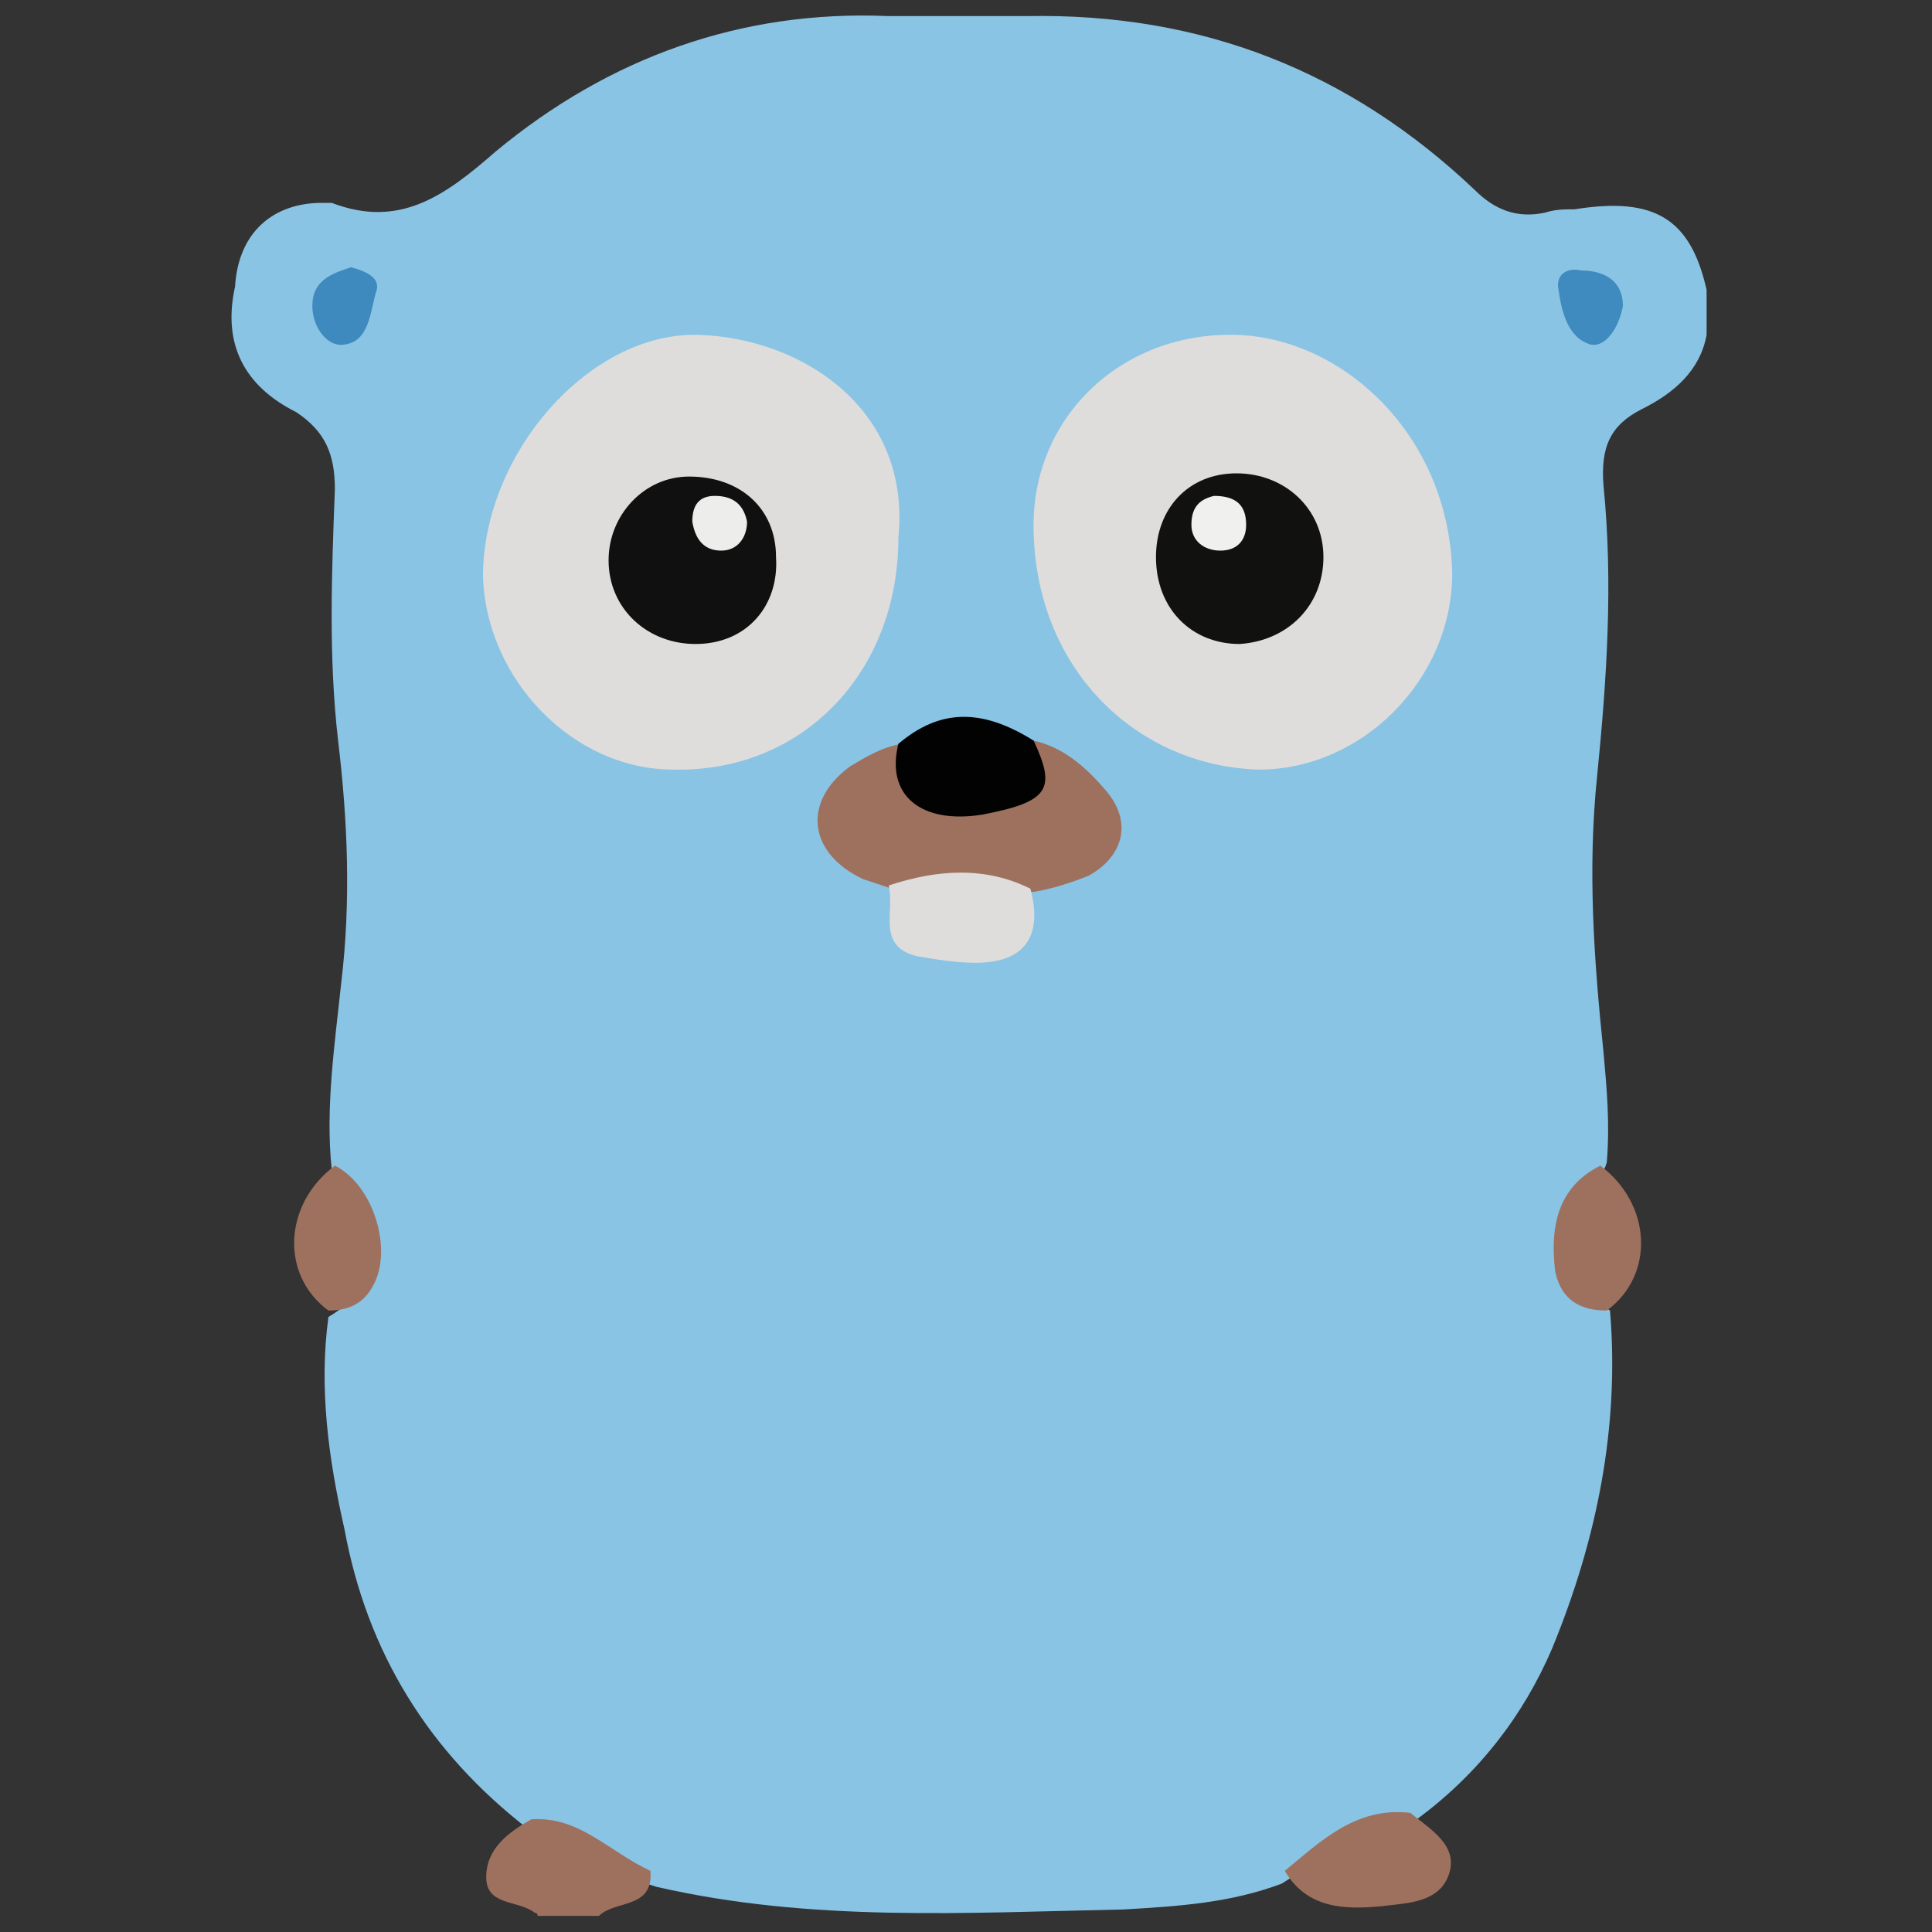 <?xml version="1.0" encoding="utf-8"?>
<!-- Generator: Adobe Illustrator 21.1.0, SVG Export Plug-In . SVG Version: 6.00 Build 0)  -->
<svg version="1.1" id="Layer_1" xmlns="http://www.w3.org/2000/svg" xmlns:xlink="http://www.w3.org/1999/xlink" x="0px" y="0px"
	 viewBox="0 0 60 60" style="enable-background:new 0 0 60 60;" xml:space="preserve">
<rect x="0" y="0" width="60" height="60" fill="#333333" stroke="none"/>
<style type="text/css">
	.st0{fill:#8AC4E5;}
	.st1{fill:#9E715E;}
	.st2{fill:#DFDDDB;}
	.st3{fill:#020202;}
	.st4{fill:#DEDDDB;}
	.st5{fill:#3F8BBF;}
	.st6{fill:#3E8ABF;}
	.st7{fill:#111110;}
	.st8{fill:#111010;}
	.st9{fill:#F0F0EF;}
	.st10{fill:#EDEDEC;}
</style>
<g>
	<g>
		<path class="st0" d="M53,9c0,0.5,0,0.9,0,1.4c-0.2,1.1-1,1.8-2,2.3s-1.3,1.2-1.2,2.4c0.3,3,0.1,6-0.2,9c-0.3,2.9-0.1,5.7,0.2,8.6
			c0.1,1.1,0.2,2.2,0.1,3.4c-0.2,0.7-0.9,1-1.1,1.7c-0.3,1.3,0,2.1,1.2,2.9c0.3,3.6-0.4,7.1-1.8,10.5c-0.9,2.1-2.3,3.9-4.2,5.3
			c-1.6,0.2-2.9,1.2-4.2,2c-1.6,0.6-3.2,0.7-4.9,0.8c-4.9,0.1-9.7,0.4-14.5-0.7c-1.4-0.4-2.5-1.6-4-1.8c-3.1-2.4-5-5.5-5.7-9.3
			c-0.5-2.2-0.8-4.4-0.5-6.6c2-1.2,1.7-2.8,0.1-4.6c-0.2-1.9,0.1-3.9,0.3-5.8c0.3-2.5,0.2-5-0.1-7.5c-0.3-2.6-0.2-5.2-0.1-7.8
			c0-1.1-0.3-1.8-1.2-2.4C7.6,12,6.9,10.7,7.3,8.9C7.4,7.2,8.5,6.3,10,6.3c0.1,0,0.2,0,0.3,0c2.1,0.8,3.5-0.2,5.1-1.6
			c3.5-2.9,7.6-4.4,12.2-4.2c1.4,0,2.9,0,4.3,0c5.4-0.1,10,1.7,13.9,5.4c0.6,0.6,1.3,0.9,2.2,0.7c0.3-0.1,0.6-0.1,0.9-0.1
			C51.4,6.1,52.5,6.8,53,9z"/>
		<path class="st1" d="M20.2,58.1c0.1,1.2-1.1,0.9-1.6,1.4c-0.6,0-1.2,0-1.9,0c0,0,0-0.1-0.1-0.1c-0.5-0.4-1.5-0.2-1.5-1.1
			c0-0.9,0.7-1.4,1.4-1.8C18,56.4,18.9,57.5,20.2,58.1z"/>
		<path class="st2" d="M39.1,23.9c-3.7-0.1-6.9-3-7-7.4c-0.1-3.5,2.7-6.2,6.3-6.1c3.3,0.1,6.6,3.1,6.7,7.4
			C45.1,21.1,42.3,23.9,39.1,23.9z"/>
		<path class="st2" d="M27.9,16.7c0,4.2-3,7.3-7,7.2c-3.1,0-5.8-2.8-5.9-6c0-3.8,3.3-7.6,6.7-7.5C24.9,10.5,28.3,12.7,27.9,16.7z"/>
		<path class="st1" d="M32.1,23c0.9,0.2,1.6,0.8,2.2,1.5c0.9,1,0.6,2.1-0.5,2.7c-0.5,0.2-1.1,0.4-1.7,0.5c-1.5,0-3,0-4.4-0.1
			c-0.3-0.1-0.6-0.2-0.9-0.3c-1.7-0.8-1.9-2.4-0.4-3.5c0.5-0.3,1-0.6,1.6-0.7c0.5,1.6,1,1.9,2.3,1.8C31.5,24.8,31.8,24.4,32.1,23z"
			/>
		<path class="st3" d="M32.1,23c0.7,1.5,0.5,1.9-1.6,2.3c-1.9,0.3-3-0.6-2.6-2.2C29.2,22,30.5,22,32.1,23z"/>
		<path class="st4" d="M27.6,27.5c1.5-0.5,3-0.6,4.4,0.1c0.4,1.5-0.2,2.3-1.7,2.3c-0.6,0-1.2-0.1-1.8-0.2
			C27.2,29.4,27.8,28.3,27.6,27.5z"/>
		<path class="st1" d="M43.8,56.3c0.6,0.5,1.5,1,1.2,1.9s-1.3,0.9-2.1,1c-1.1,0.1-2.3,0.1-3-1.1C41,57.2,42.1,56.1,43.8,56.3z"/>
		<path class="st1" d="M49.7,36.2c1.6,1.2,1.7,3.4,0.2,4.5c-0.8,0-1.4-0.3-1.6-1.2C48.1,37.9,48.5,36.8,49.7,36.2z"/>
		<path class="st1" d="M10.2,40.7c-1.5-1.1-1.4-3.3,0.2-4.5c1.2,0.6,1.8,2.6,1.2,3.7C11.3,40.5,10.8,40.7,10.2,40.7z"/>
		<path class="st5" d="M50.4,9.5c-0.1,0.6-0.5,1.3-1,1.2c-0.7-0.2-0.9-1-1-1.7c-0.1-0.5,0.3-0.7,0.7-0.6C49.8,8.4,50.4,8.7,50.4,9.5
			z"/>
		<path class="st6" d="M10.9,8.3c0.4,0.1,0.9,0.3,0.8,0.7c-0.2,0.6-0.2,1.6-1,1.7c-0.5,0.1-1-0.5-1-1.2C9.7,8.7,10.3,8.5,10.9,8.3z"
			/>
		<path class="st7" d="M35.9,17.3c0-1.5,1-2.6,2.5-2.6s2.7,1.1,2.7,2.6S40,19.9,38.5,20C37,20,35.9,18.9,35.9,17.3z"/>
		<path class="st8" d="M21.6,20c-1.5,0-2.7-1.1-2.7-2.6c0-1.4,1.1-2.6,2.5-2.6c1.6,0,2.7,1,2.7,2.5C24.2,18.8,23.2,20,21.6,20z"/>
		<path class="st9" d="M37.7,15.4c0.7,0,1,0.3,1,0.9c0,0.5-0.3,0.8-0.8,0.8S37,16.8,37,16.3C37,15.7,37.3,15.5,37.7,15.4z"/>
		<path class="st10" d="M23.2,16.2c0,0.5-0.3,0.9-0.8,0.9s-0.8-0.3-0.9-0.9c0-0.5,0.2-0.8,0.7-0.8C22.8,15.4,23.1,15.7,23.2,16.2z"
			/>
	</g>
</g>
</svg>
